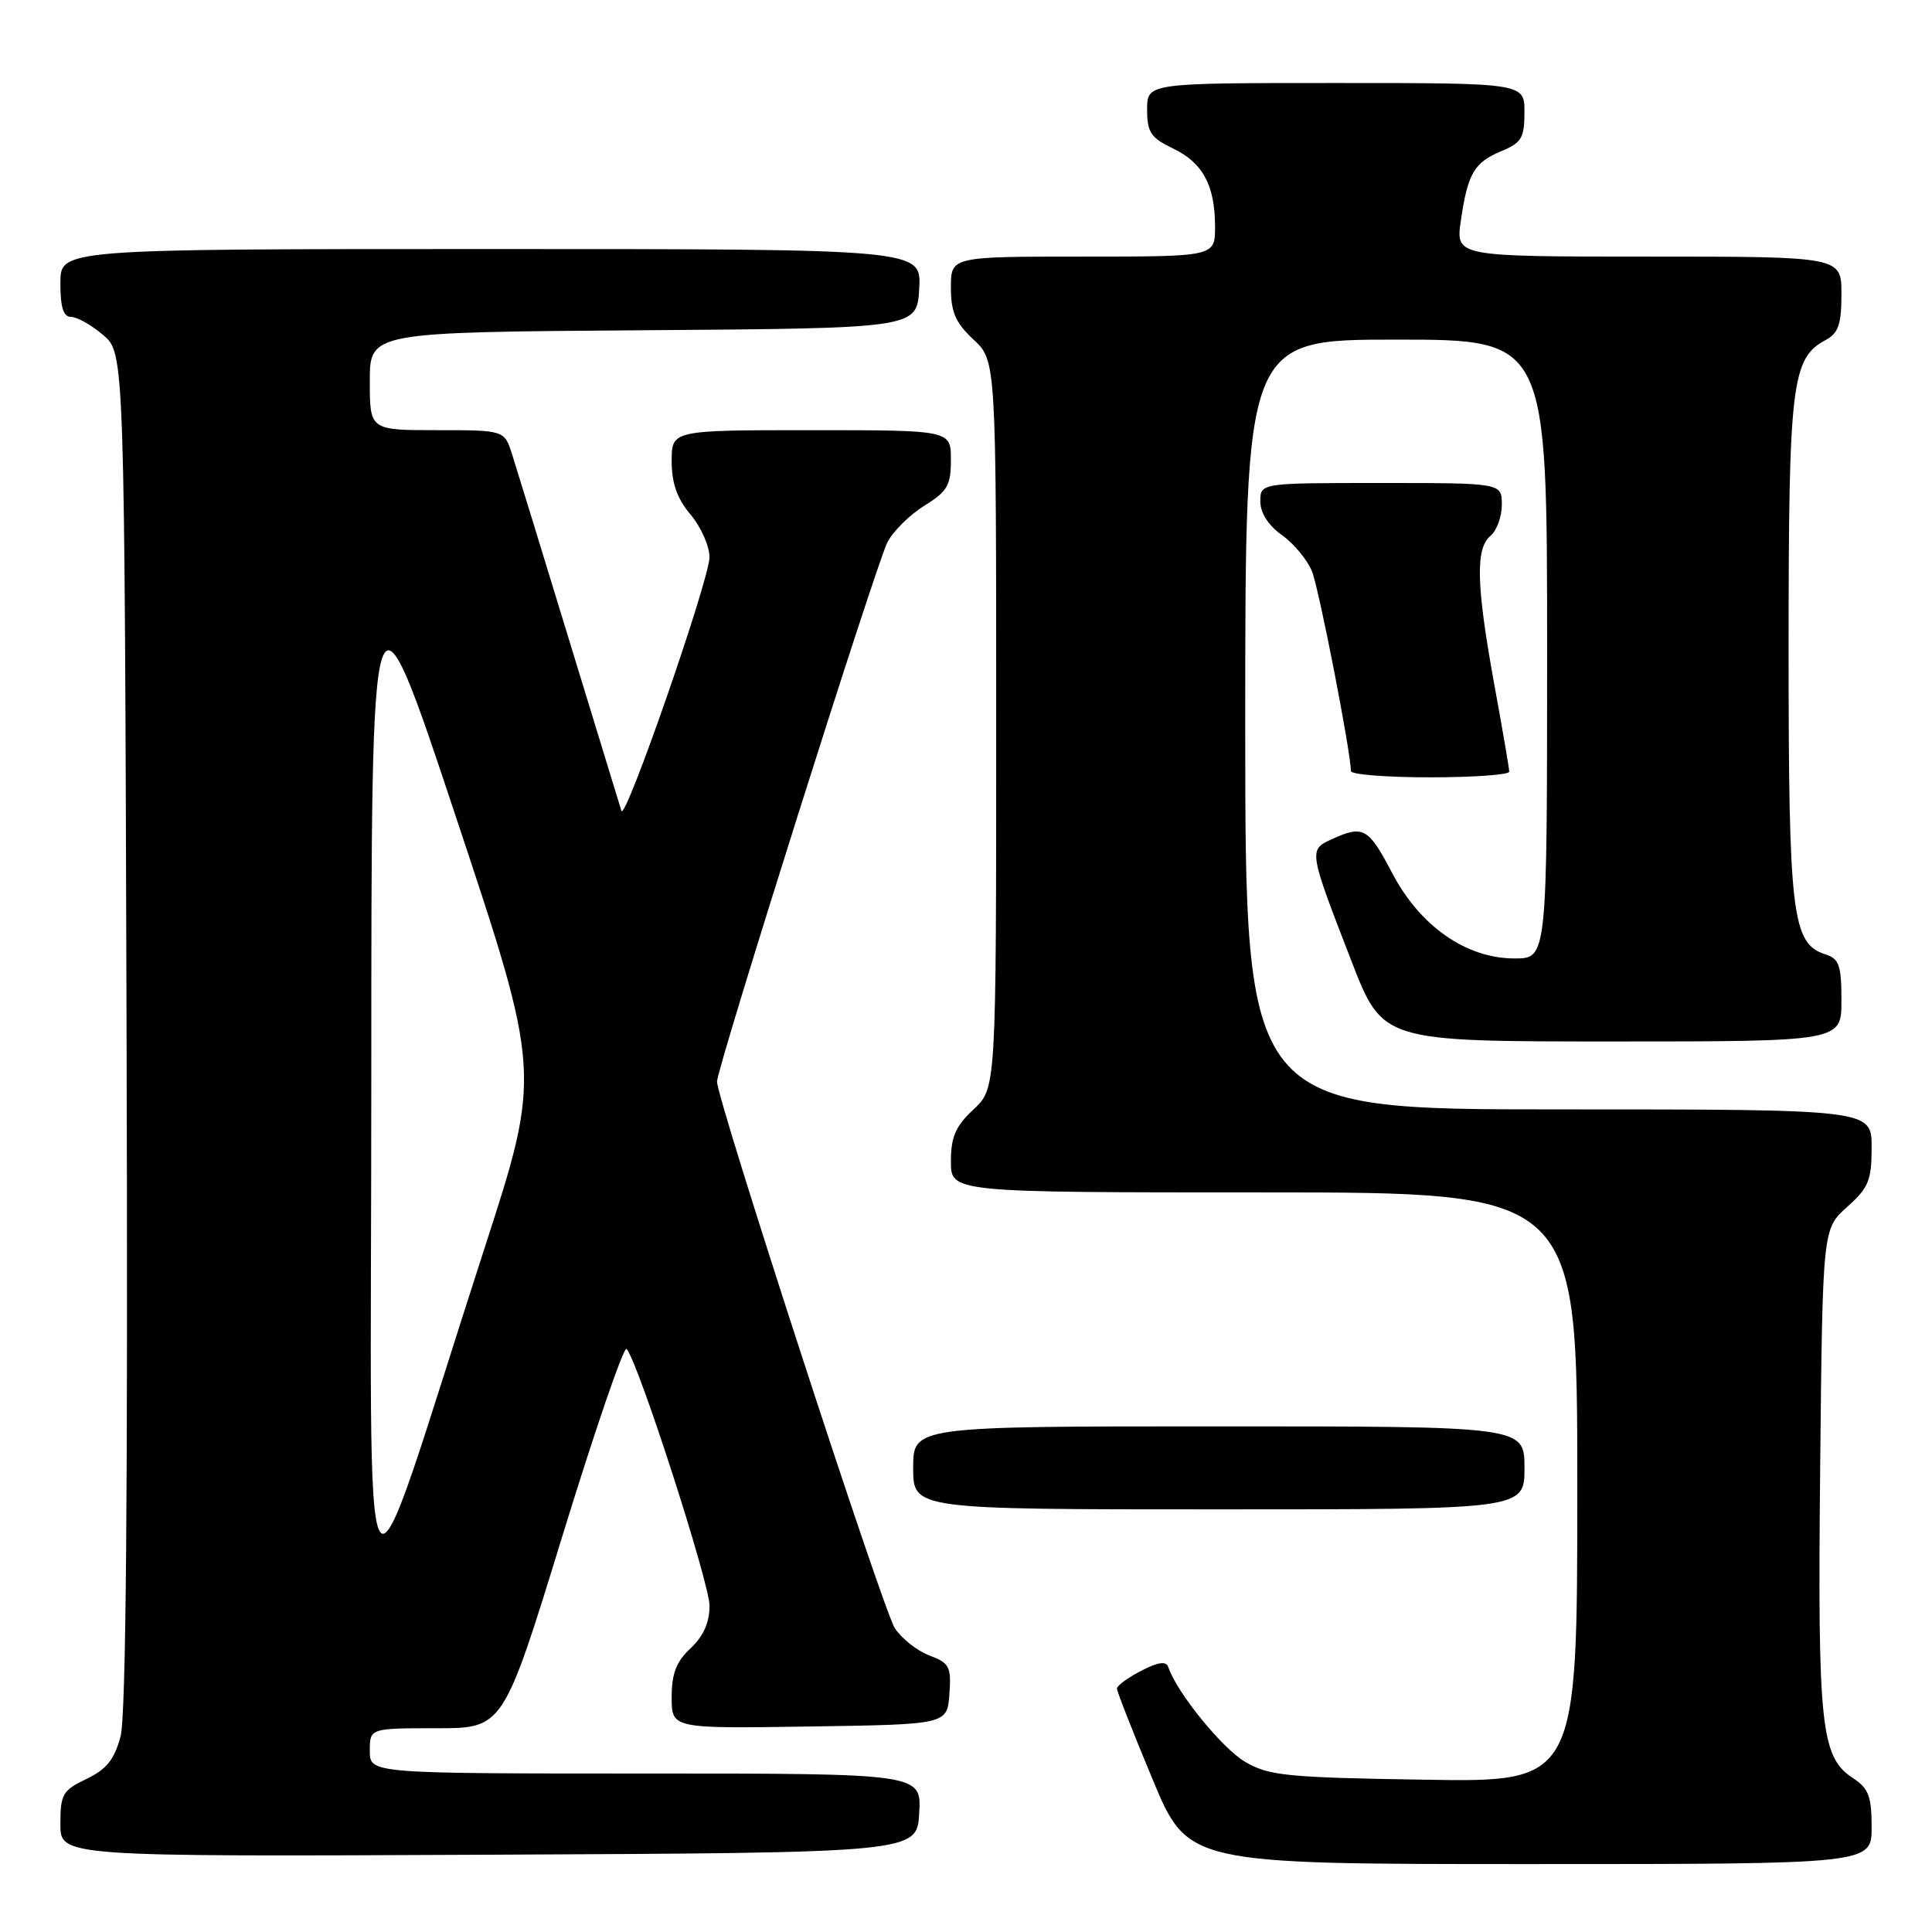 <?xml version="1.0" encoding="UTF-8" standalone="no"?>
<!DOCTYPE svg PUBLIC "-//W3C//DTD SVG 1.1//EN" "http://www.w3.org/Graphics/SVG/1.1/DTD/svg11.dtd" >
<svg xmlns="http://www.w3.org/2000/svg" xmlns:xlink="http://www.w3.org/1999/xlink" version="1.1" viewBox="0 0 256 256">
 <g >
 <path fill="currentColor"
d=" M 248.00 242.12 C 248.00 238.03 247.60 236.97 245.54 235.62 C 241.27 232.82 240.84 228.83 241.18 194.67 C 241.50 162.83 241.50 162.83 244.75 159.93 C 247.60 157.39 248.00 156.41 248.00 152.01 C 248.00 147.00 248.00 147.00 206.50 147.00 C 165.00 147.00 165.00 147.00 165.00 96.00 C 165.00 45.00 165.00 45.00 185.00 45.00 C 205.00 45.00 205.00 45.00 205.00 86.00 C 205.00 127.00 205.00 127.00 200.70 127.00 C 194.27 127.00 188.15 122.72 184.45 115.65 C 181.33 109.68 180.64 109.30 176.49 111.19 C 173.38 112.61 173.38 112.65 179.09 127.39 C 183.21 138.00 183.21 138.00 213.60 138.00 C 244.00 138.00 244.00 138.00 244.00 132.57 C 244.00 127.93 243.69 127.04 241.91 126.47 C 237.45 125.06 237.00 121.31 237.00 86.00 C 237.00 50.76 237.40 47.46 241.92 45.05 C 243.60 44.14 244.00 42.97 244.00 38.96 C 244.00 34.00 244.00 34.00 218.44 34.00 C 192.88 34.00 192.88 34.00 193.57 29.25 C 194.48 22.98 195.33 21.52 198.96 20.02 C 201.61 18.92 202.00 18.26 202.00 14.88 C 202.00 11.00 202.00 11.00 177.00 11.00 C 152.00 11.00 152.00 11.00 152.00 14.52 C 152.00 17.53 152.49 18.26 155.40 19.66 C 159.38 21.55 161.00 24.56 161.00 30.05 C 161.00 34.00 161.00 34.00 143.50 34.00 C 126.00 34.00 126.00 34.00 126.00 38.10 C 126.00 41.36 126.61 42.77 129.00 45.00 C 132.00 47.80 132.00 47.80 132.00 96.00 C 132.00 144.20 132.00 144.20 129.00 147.00 C 126.61 149.23 126.00 150.64 126.00 153.90 C 126.00 158.00 126.00 158.00 167.50 158.00 C 209.00 158.00 209.00 158.00 209.00 197.07 C 209.00 236.15 209.00 236.15 188.75 235.82 C 170.53 235.53 168.15 235.30 165.00 233.46 C 161.95 231.68 155.92 224.26 154.80 220.89 C 154.53 220.08 153.47 220.22 151.21 221.39 C 149.44 222.31 148.00 223.36 148.00 223.74 C 148.00 224.12 150.11 229.51 152.70 235.71 C 157.39 247.00 157.39 247.00 202.70 247.00 C 248.00 247.00 248.00 247.00 248.00 242.12 Z  M 121.80 240.25 C 122.10 235.00 122.10 235.00 85.55 235.00 C 49.00 235.00 49.00 235.00 49.00 232.00 C 49.00 229.00 49.00 229.00 57.85 229.00 C 66.69 229.00 66.69 229.00 74.53 203.49 C 78.85 189.46 82.67 178.32 83.03 178.74 C 84.60 180.55 94.03 209.80 94.02 212.80 C 94.01 215.02 93.18 216.85 91.50 218.41 C 89.61 220.17 89.00 221.74 89.00 224.89 C 89.00 229.05 89.00 229.05 107.25 228.77 C 125.50 228.50 125.50 228.50 125.80 224.49 C 126.06 220.85 125.82 220.37 123.15 219.36 C 121.54 218.75 119.47 217.12 118.57 215.74 C 117.00 213.35 95.02 145.78 95.01 143.32 C 95.00 141.48 116.06 74.83 117.59 71.85 C 118.34 70.39 120.54 68.21 122.48 67.01 C 125.54 65.12 126.00 64.32 126.00 60.92 C 126.00 57.00 126.00 57.00 107.50 57.00 C 89.00 57.00 89.00 57.00 89.00 61.11 C 89.00 64.03 89.72 66.07 91.50 68.18 C 92.88 69.82 94.01 72.36 94.01 73.83 C 94.03 76.72 82.82 109.00 82.34 107.44 C 82.18 106.92 79.09 96.83 75.47 85.00 C 71.86 73.17 68.44 62.04 67.87 60.25 C 66.84 57.00 66.84 57.00 57.92 57.00 C 49.00 57.00 49.00 57.00 49.00 50.51 C 49.00 44.02 49.00 44.02 85.25 43.76 C 121.50 43.50 121.50 43.50 121.80 38.25 C 122.10 33.00 122.10 33.00 65.05 33.00 C 8.00 33.00 8.00 33.00 8.00 37.50 C 8.00 40.76 8.40 42.00 9.44 42.00 C 10.24 42.00 12.15 43.09 13.69 44.41 C 16.50 46.83 16.50 46.83 16.77 136.48 C 16.96 197.84 16.70 227.38 15.97 230.11 C 15.15 233.16 14.10 234.46 11.45 235.72 C 8.30 237.23 8.00 237.75 8.00 241.69 C 8.00 246.02 8.00 246.02 64.75 245.76 C 121.50 245.50 121.50 245.50 121.80 240.25 Z  M 202.00 194.50 C 202.00 189.00 202.00 189.00 161.50 189.00 C 121.00 189.00 121.00 189.00 121.00 194.50 C 121.00 200.00 121.00 200.00 161.50 200.00 C 202.00 200.00 202.00 200.00 202.00 194.50 Z  M 199.98 102.25 C 199.98 101.84 199.08 96.59 197.98 90.58 C 195.61 77.50 195.49 72.67 197.50 71.00 C 198.32 70.32 199.00 68.46 199.00 66.88 C 199.00 64.00 199.00 64.00 183.00 64.00 C 167.00 64.00 167.00 64.00 167.00 66.43 C 167.00 67.97 168.06 69.62 169.87 70.91 C 171.45 72.03 173.24 74.20 173.85 75.72 C 174.79 78.08 179.00 99.70 179.00 102.17 C 179.00 102.63 183.72 103.00 189.50 103.00 C 195.28 103.00 199.99 102.66 199.98 102.25 Z  M 49.20 143.00 C 49.20 74.50 49.20 74.50 60.45 108.36 C 71.71 142.22 71.71 142.22 64.21 165.36 C 47.24 217.75 49.20 220.68 49.20 143.00 Z "/>
</g>
</svg>